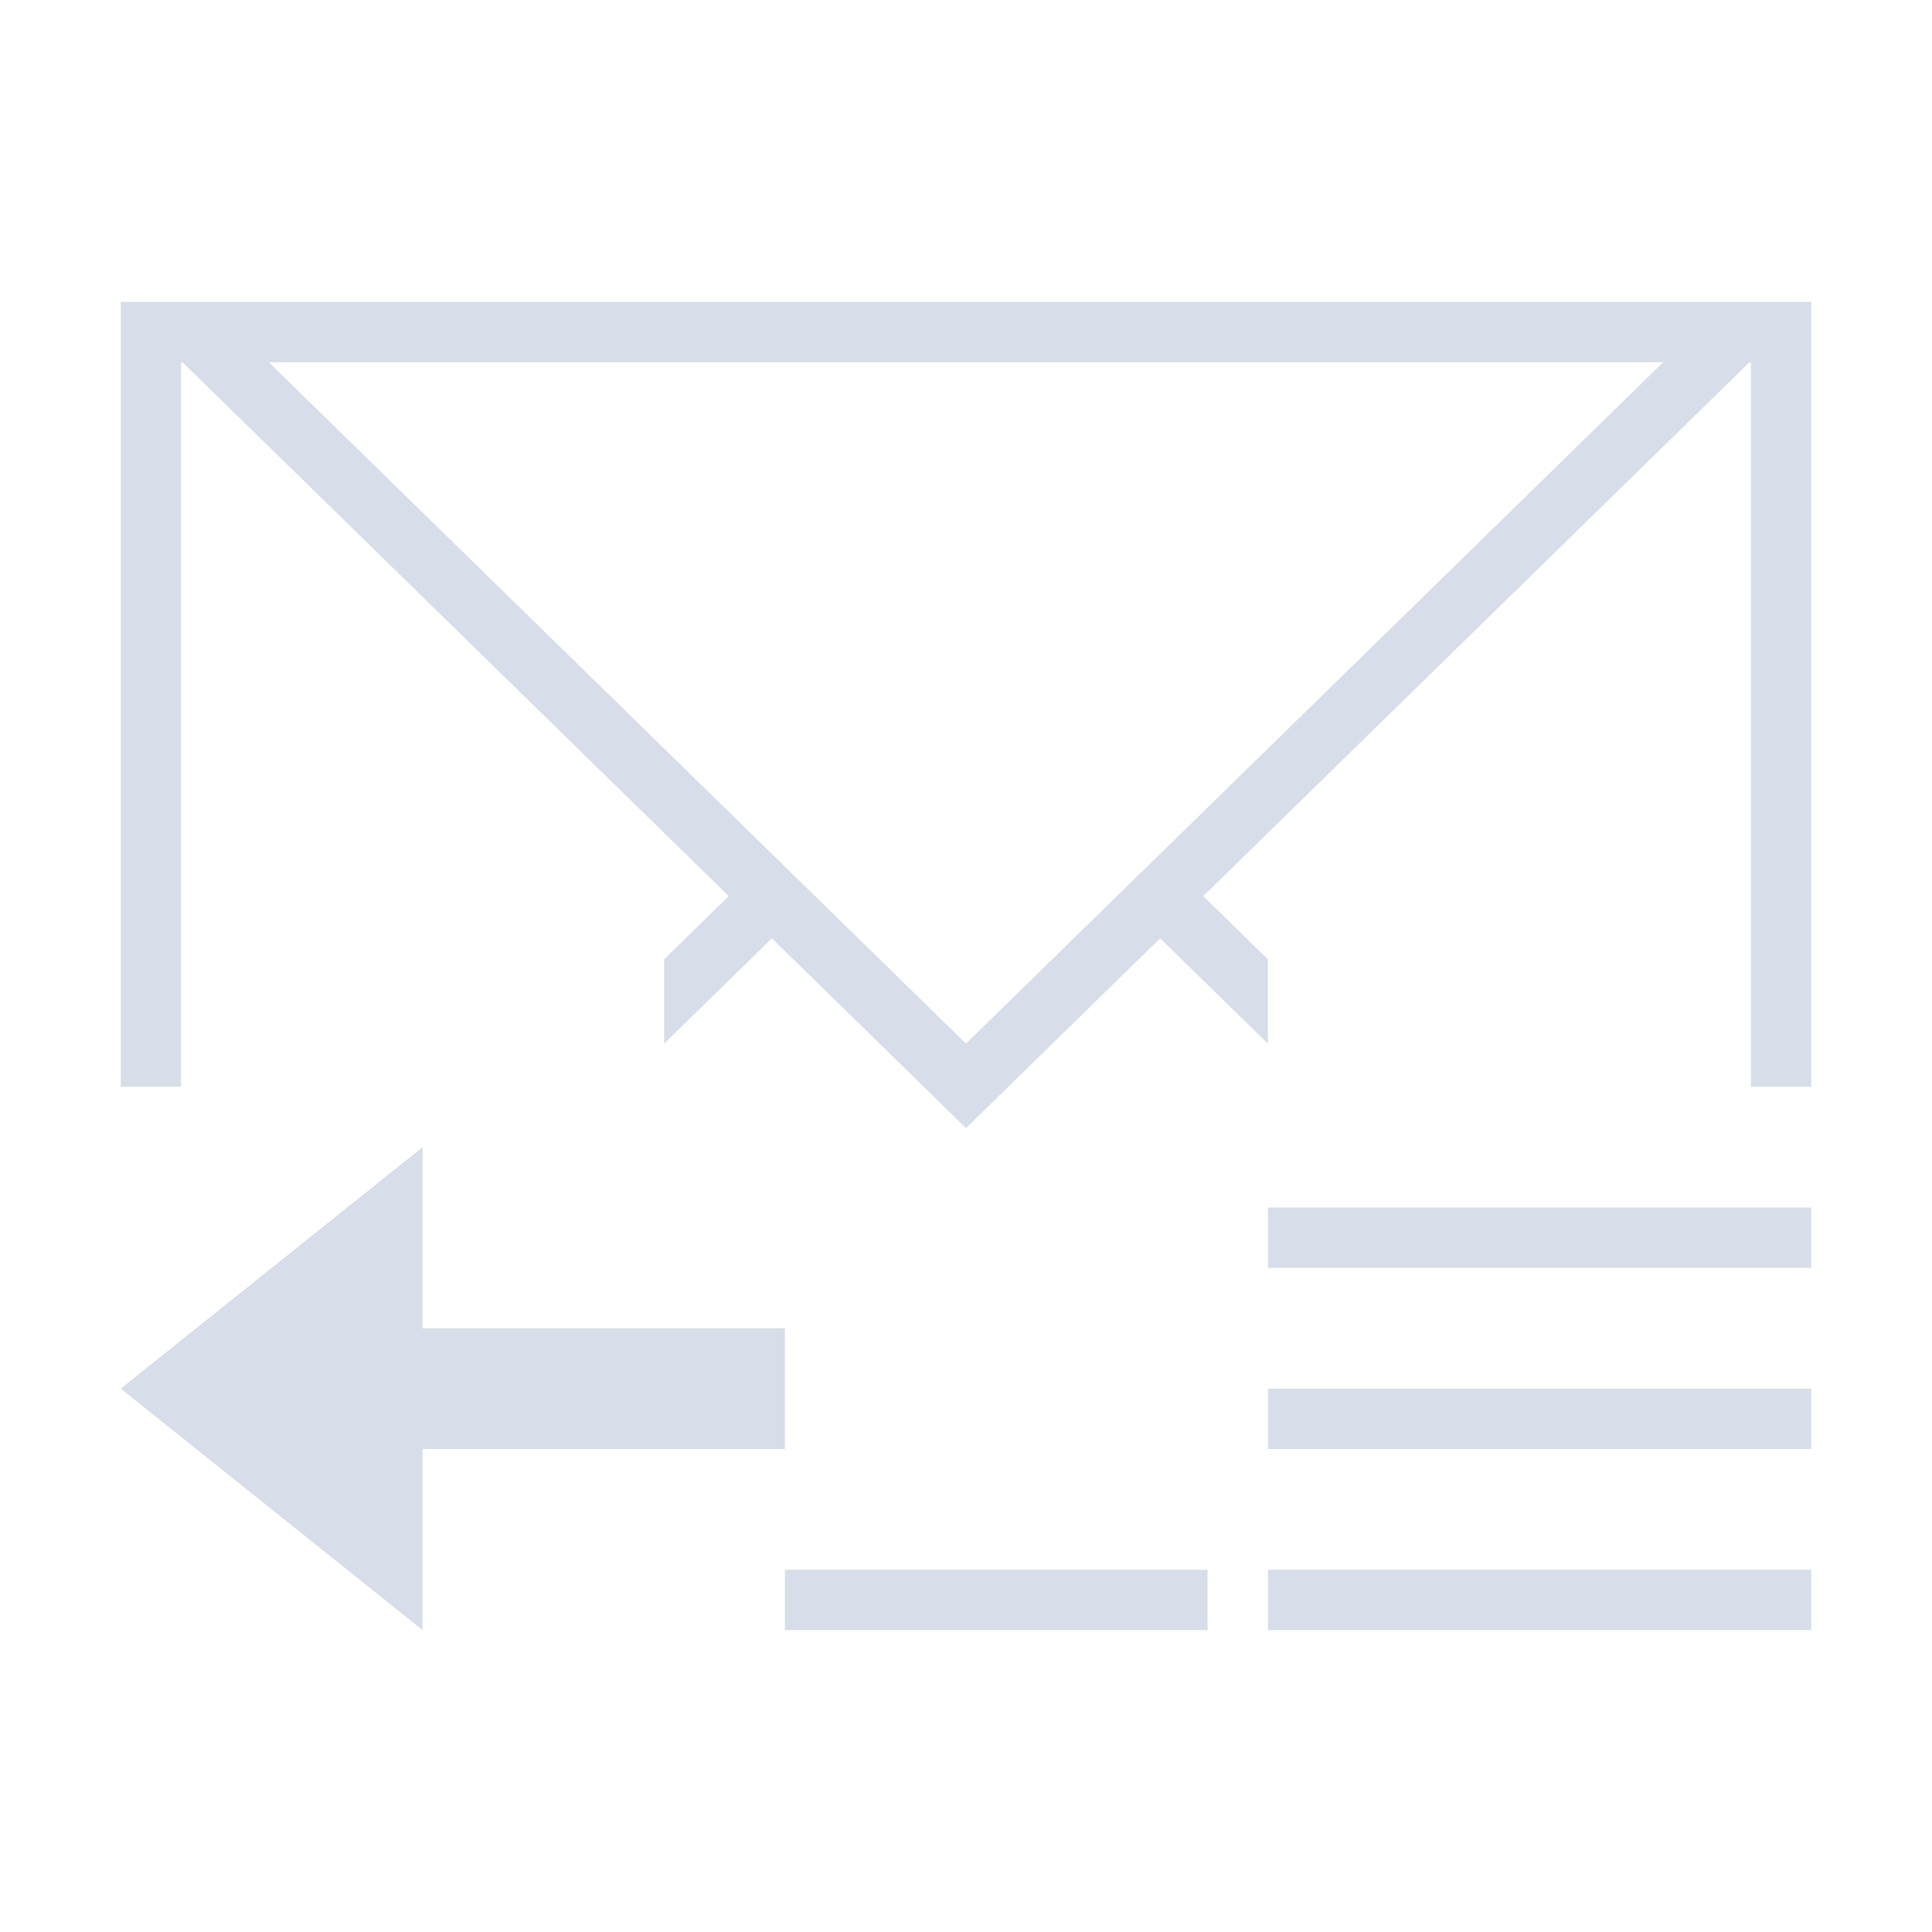 <svg viewBox="0 0 32 32" xmlns="http://www.w3.org/2000/svg">
 <defs>
  <style id="current-color-scheme" type="text/css">
   .ColorScheme-Text { color:#d8dee9; } .ColorScheme-Highlight { color:#88c0d0; } .ColorScheme-NeutralText { color:#d08770; } .ColorScheme-PositiveText { color:#a3be8c; } .ColorScheme-NegativeText { color:#bf616a; }
  </style>
 </defs>
 <path class="ColorScheme-Text" d="m2 5v13h1v-12h0.023l9.047 8.842-1.07 1.047v1.397l1.785-1.744 3.215 3.143 3.215-3.143 1.785 1.744v-1.397l-1.07-1.047 9.047-8.842h0.023v12h1v-13h-28zm2.453 1h23.094l-11.547 11.285-11.547-11.285zm2.547 13-5 4 5 4v-3h6v-2h-6v-3zm14 1v1h9v-1h-9zm0 3v1h9v-1h-9zm-8 3v1h7v-1h-7zm8 0v1h9v-1h-9z" fill="currentColor"/>
</svg>
